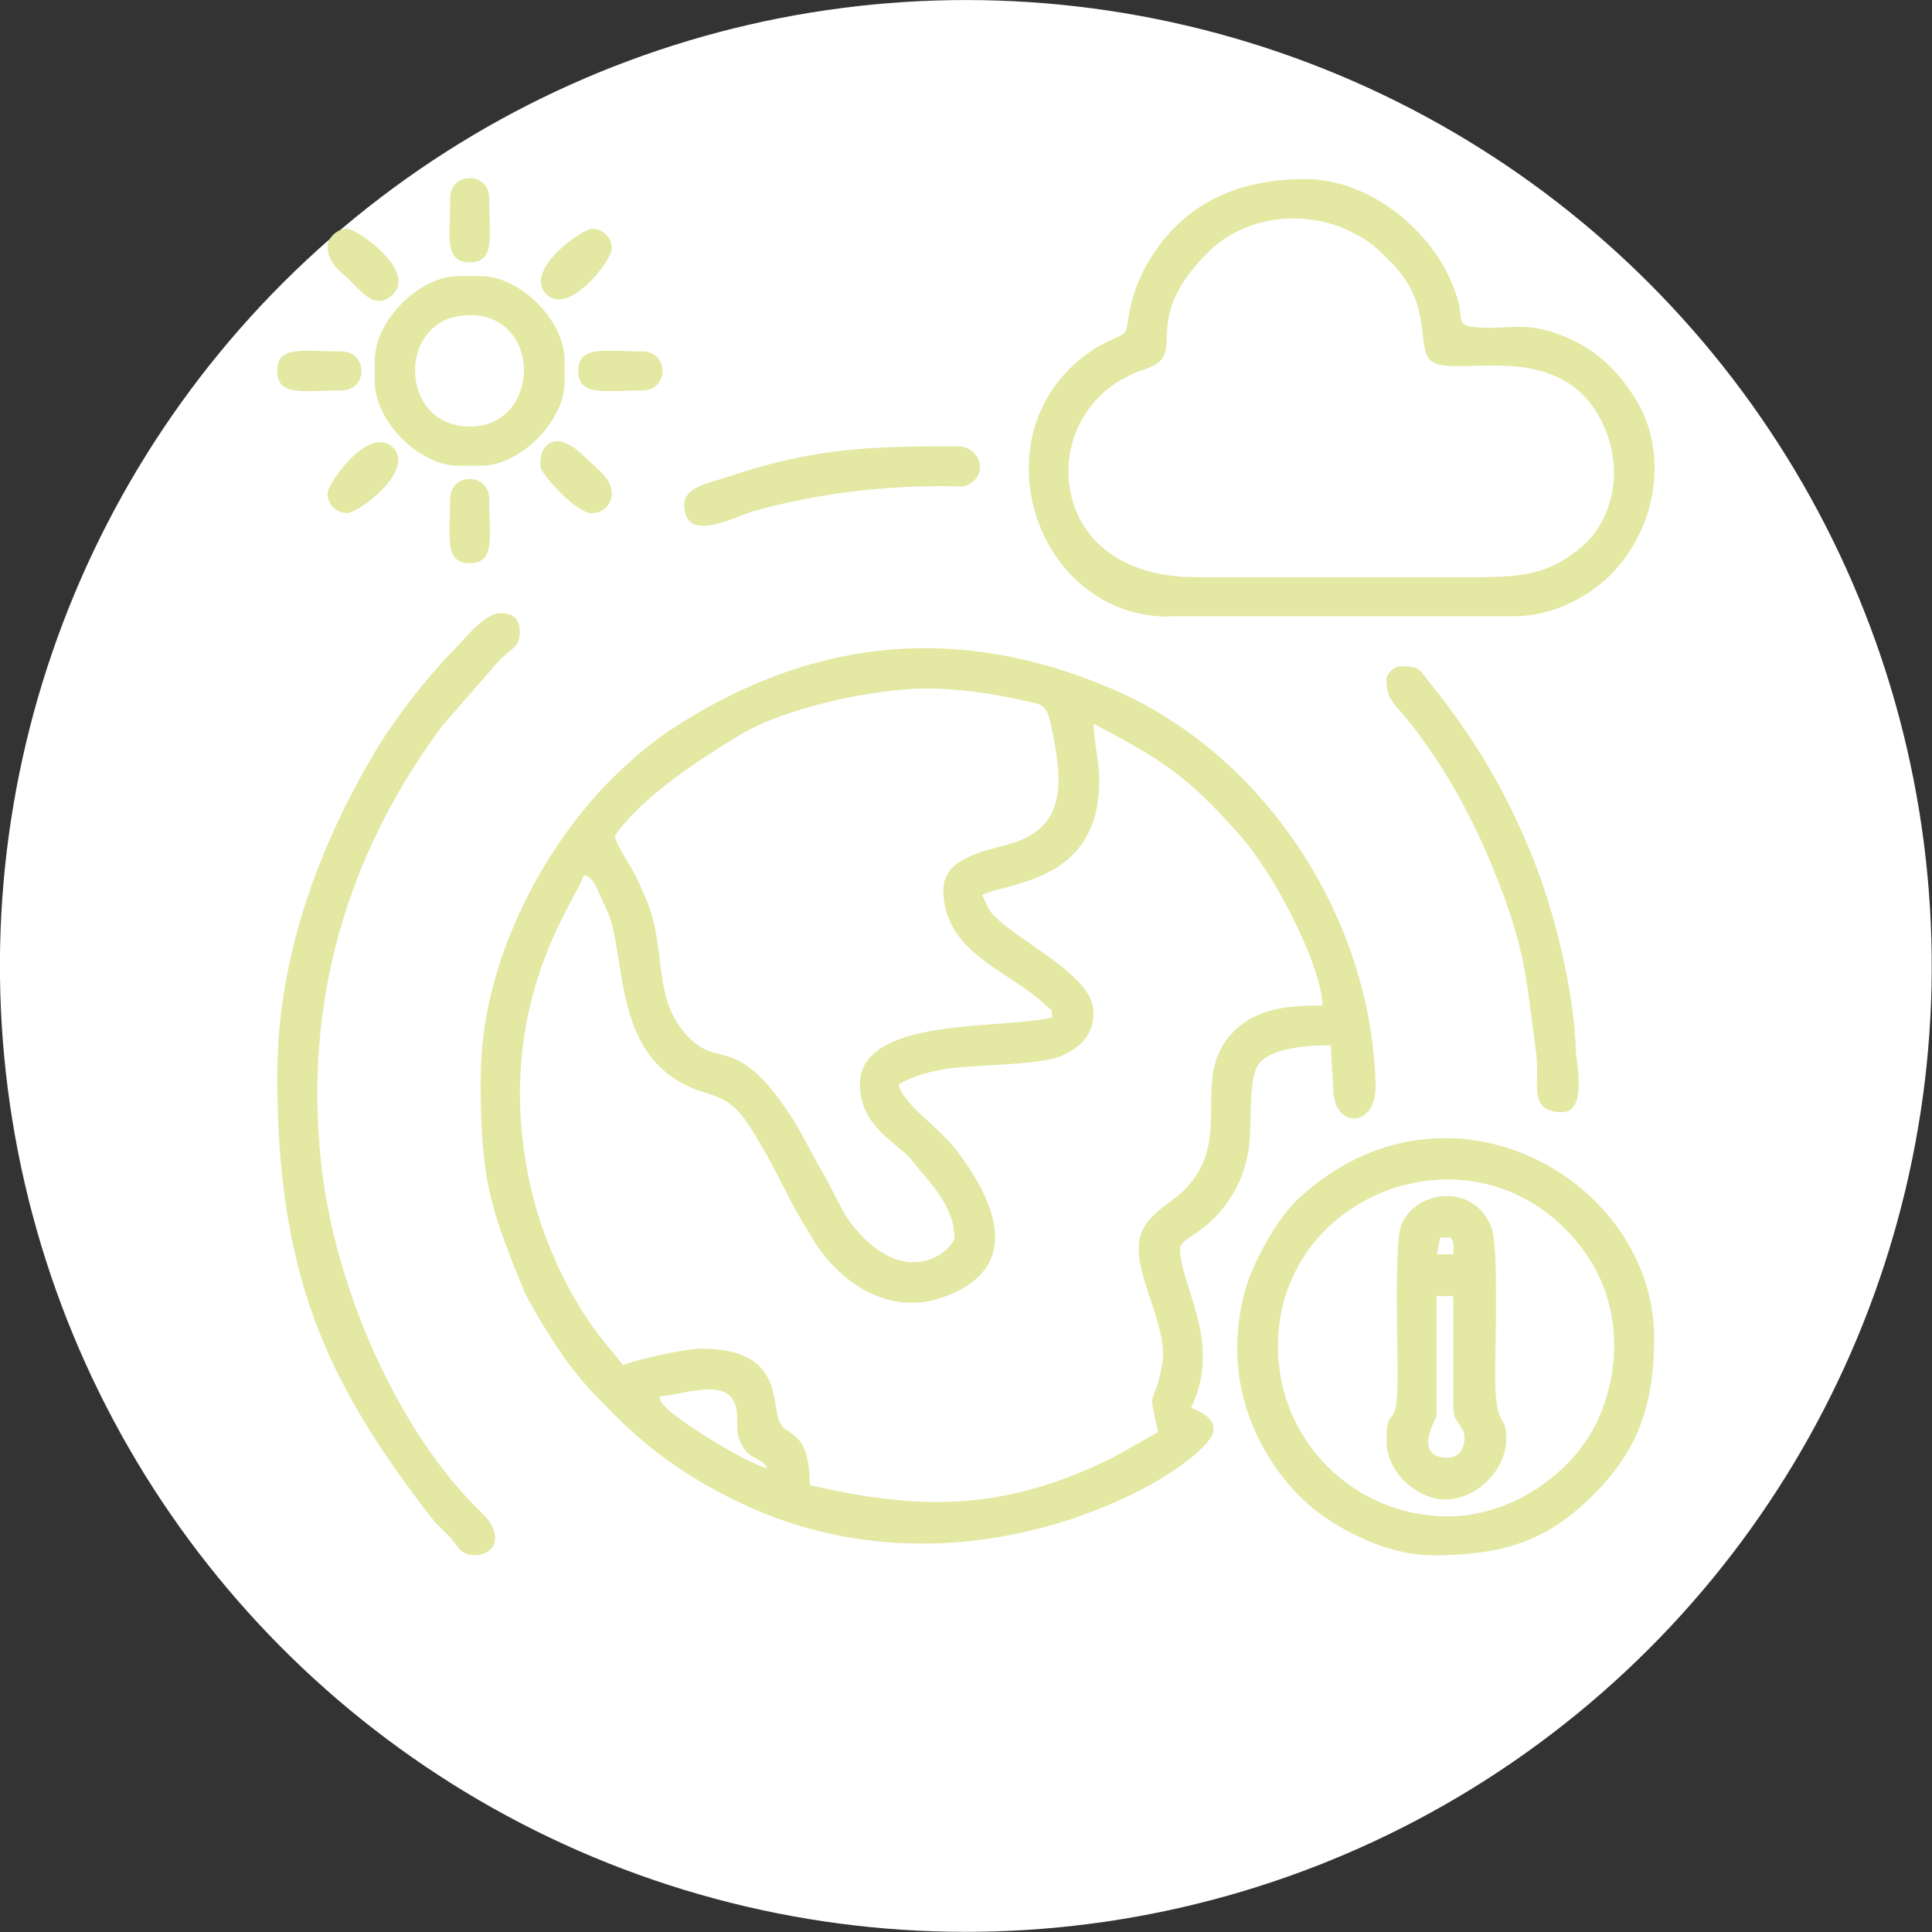 <?xml version="1.0" encoding="UTF-8"?>
<svg id="Layer_2" data-name="Layer 2" xmlns="http://www.w3.org/2000/svg" viewBox="0 0 88.23 88.23">
  <rect x="0" y="0" width="88.23" height="88.23" fill="#333333" stroke="none"/>
  <defs>
    <style>
      .cls-1 {
        fill: #fff;
      }

      .cls-2 {
        fill: #e3e8a2;
        fill-rule: evenodd;
      }
    </style>
  </defs>
  <g id="Layer_1-2" data-name="Layer 1">
    <circle class="cls-1" cx="44.11" cy="44.11" r="44.11" transform="translate(-6.5 7.64) rotate(-9.22)"/>
    <g>
      <path class="cls-2" d="m30.1,63.77c.94-.02,2.93-.86,3.43.26.29.65-.04,1.27.34,1.95.42.75.78.47,1.2,1.09-.93-.22-4.19-2.21-4.75-2.89-.3-.37-.1-.19-.22-.42h0Zm12.98-23.16c0,2.97,3.08,3.71,4.72,5.34.31.31.2-.06.25.52-2.34.55-8.78-.05-8.78,3.05,0,1.89,1.67,2.66,2.32,3.4.24.27.31.41.57.7.67.75,1.43,1.78,1.43,2.89,0,.46-2.06,2.53-4.55-.42-.66-.78-.94-1.67-1.49-2.58-.54-.91-.91-1.75-1.47-2.6-2.5-3.77-3.24-2.05-4.68-3.59-1.68-1.8-.89-3.98-1.93-6.34-.25-.56-.35-.85-.66-1.37-.21-.35-.65-1.06-.74-1.42,1.18-1.77,3.97-3.58,5.78-4.66,2.03-1.21,6.07-2.09,8.48-2.09,1.39,0,3.13.25,4.3.53.84.2,1.14.08,1.35,1.07.56,2.6.82,4.77-1.96,5.53-1.13.31-2.93.65-2.93,2.03h0Zm6.87-7.51c0,.86.25,1.59.25,2.55,0,4.63-4.09,4.62-5.35,5.22.16.3.27.66.5.9,1.17,1.25,4.59,2.77,4.59,4.44,0,.98-.5,1.55-1.35,1.96-1.03.5-3.99.43-5.34.64-.97.15-1.52.34-2.22.71.22.93,1.81,1.91,2.68,3.05,1.81,2.39,3.03,5.39-.69,6.69-2.5.87-4.78-.8-5.89-2.66-.19-.32-.28-.47-.48-.8-.66-1.09-1.12-2.19-1.78-3.31-.95-1.61-1.26-2.18-2.63-2.58-4.48-1.31-3.52-6.32-4.56-8.42-.46-.93-.51-1.39-1.02-1.53-.3,1.11-4.21,5.91-2.47,14.05.45,2.1,1.34,4.19,2.45,5.95.72,1.14,1.5,1.94,1.81,2.39.47-.23,2.83-.76,3.56-.76,3.81,0,3.17,2.48,3.61,3.39.31.64,1.36.29,1.36,2.84,5.14,1.2,8.97,1.17,13.87-1.27l2.04-1.15c-.53-2.27-.18-.96.19-3.13.27-1.57-1.08-3.66-1.08-5.27,0-1.41,1.33-1.91,2.07-2.64,2.36-2.34.21-5.12,2.22-7.2,1.07-1.12,2.5-1.24,4.11-1.24-.04-1.61-1.65-4.76-2.6-6.19-.42-.64-.76-1.12-1.25-1.67-2.34-2.63-3.41-3.32-6.59-5h0Zm-28,16.04c0,4.57.34,5.83,1.96,9.75.3.73,1.41,2.48,1.86,3.11.74,1.05,1.42,1.73,2.32,2.64,1.69,1.69,3.55,2.98,5.86,4.06,10.73,5,21.47-1.89,21.47-3.4,0-.63-.61-.8-1.02-1.02,1.44-3-.51-5.57-.51-7.25,0-.48,1.08-.67,2.02-1.93.63-.84,1.01-1.66,1.15-2.93.11-1.09-.06-2.97.45-3.62.5-.65,2.11-.82,3.26-.82l.12,2.04c.02,1.76,1.98,1.81,1.93-.26-.2-7.58-5.04-15.04-12.01-18.04-7.05-3.03-13.8-2.35-20.2,1.87-.92.61-1.91,1.47-2.7,2.26-3.25,3.25-5.95,8.54-5.95,13.52Z"/>
      <path class="cls-2" d="m67.9,26.36h-13.24c-5.6,0-6.73-4.44-5.31-7.09.65-1.2,1.62-1.97,2.94-2.41,2.12-.71-.41-2.08,2.91-5.37,1.57-1.56,4.29-2,6.47-.92.94.47,1.17.72,1.88,1.43,2.01,2.02,1.01,4.09,1.93,4.56,1.18.62,5.49-.99,7.47,2.33,1.35,2.27.78,4.92-.84,6.19-1.16.91-2.14,1.27-4.21,1.27h0Zm-14.51,1.78h15.78c1.81,0,3.42-.94,4.36-1.87,2.13-2.12,2.68-5.55,1.19-8-.94-1.55-2.17-2.61-3.97-3.15-1.31-.39-2.16-.04-3.5-.19-.7-.08-.46-.4-.65-1.13-.76-2.94-3.86-5.62-6.98-5.62s-5.43,1.1-6.98,3.46c-1.18,1.8-1.06,3.15-1.23,3.47-.15.29-.71.34-1.53.89-5.39,3.59-2.71,12.16,3.51,12.16Z"/>
      <path class="cls-2" d="m66.12,69.25c-4.23,0-7.76-3.4-7.76-7.76,0-7.26,9.47-10.59,14-4.33,1.55,2.14,1.75,4.97.71,7.46-1.12,2.69-4.09,4.63-6.95,4.63h0Zm-.76,1.78c3.26,0,5.27-.63,7.41-2.77,1.97-1.97,2.77-3.99,2.77-7.16,0-7.2-9.41-12.62-16.2-6.4-1.03.94-2.19,3.03-2.54,4.46-.52,2.14-.35,4.06.39,5.9.62,1.54,1.75,3.07,3,4,1.17.88,3.21,1.96,5.17,1.96Z"/>
      <path class="cls-2" d="m12.66,49.01c0,9.06,2.1,13.93,7.05,20.31.31.4.56.56.87.91.33.38.43.79,1.12.79.82,0,1.42-.85.29-1.94-3.82-3.68-6.67-10.25-7.3-15.74-.87-7.52,1.15-14.35,5.52-20.21l2.67-3.06c.44-.4.86-.56.86-1.18s-.3-.89-.89-.89c-.73,0-1.67,1.23-2.13,1.69-1.09,1.08-2.6,3.02-3.41,4.35-2.68,4.38-4.64,9.61-4.64,14.96Z"/>
      <path class="cls-2" d="m66.12,66.57c-1.66,0-.51-1.83-.51-1.91v-5.47h.76v5.09c0,.75.51.77.51,1.4,0,.51-.28.89-.76.89h0Zm-.36-10.05h.49c.09.15.13.13.13.38v.38h-.76l.15-.76h0Zm-2.44,9.29c0,1.54,1.54,2.67,2.67,2.67,1.45,0,2.8-1.35,2.8-2.8,0-1.19-.52-.3-.51-2.93,0-1.25.16-5.87-.17-6.7-.82-2.06-3.43-1.71-4.11-.13-.33.76-.17,5.62-.17,6.83,0,2.91-.51,1.17-.51,3.05Z"/>
      <path class="cls-2" d="m63.32,31.06c0,1,.41,1.05,1.31,2.25,1.54,2.06,2.65,4.1,3.64,6.55,1.43,3.57,1.43,4.87,1.89,8.29.17,1.29-.42,2.64,1.18,2.64,1.17,0,.64-2.38.63-2.67-.07-2.84-.98-6.49-1.98-8.97-1.22-3.03-2.67-5.46-4.67-7.93-.49-.62-.43-.79-1.37-.79-.3,0-.64.34-.64.64Z"/>
      <path class="cls-2" d="m21.45,19.48c-3.31,0-3.35-5.09,0-5.09s3.26,5.09,0,5.09h0Zm-4.33-3.05v1.02c0,1.79,2.03,3.82,3.82,3.82h1.02c1.79,0,3.82-2.03,3.82-3.82v-1.02c0-1.79-2.03-3.82-3.82-3.82h-1.02c-1.79,0-3.82,2.03-3.82,3.82Z"/>
      <path class="cls-2" d="m31.25,23.05c0,1.83,2.33.53,3.21.28,5.09-1.42,9.44-1.08,9.56-1.12,1.19-.37.81-1.83-.3-1.83-4.12,0-6.62.09-10.55,1.42-.66.22-1.93.42-1.93,1.26Z"/>
      <path class="cls-2" d="m27.05,23.43c.49,0,.89-.4.89-.89,0-.7-.78-1.22-1.18-1.62-1.68-1.7-2.27-.14-2.04.5.11.31,1.58,2.02,2.32,2.02Z"/>
      <path class="cls-2" d="m14.96,11.21c0,.87.63,1.19,1.18,1.75.45.46,1.08,1.21,1.81.48,1.07-1.07-1.62-2.99-2.1-2.99-.54,0-.89.51-.89.76Z"/>
      <path class="cls-2" d="m14.96,22.54c0,.49.4.89.89.89.54,0,3.13-1.96,2.1-2.99-1.07-1.07-2.99,1.62-2.99,2.1Z"/>
      <path class="cls-2" d="m27.94,11.34c0-.49-.4-.89-.89-.89s-3.17,1.92-2.1,2.99c1.01,1.01,2.99-1.53,2.99-2.1Z"/>
      <path class="cls-2" d="m20.56,9.05c0,1.72-.3,2.93.89,2.93s.89-1.21.89-2.93c0-1.22-1.78-1.22-1.78,0Z"/>
      <path class="cls-2" d="m26.41,16.94c0,1.19,1.21.89,2.93.89,1.22,0,1.22-1.78,0-1.78-1.72,0-2.93-.3-2.93.89Z"/>
      <path class="cls-2" d="m12.66,16.94c0,1.19,1.21.89,2.93.89,1.22,0,1.22-1.78,0-1.78-1.72,0-2.93-.3-2.93.89Z"/>
      <path class="cls-2" d="m20.56,22.79c0,1.72-.3,2.93.89,2.93s.89-1.21.89-2.93c0-1.22-1.78-1.22-1.78,0Z"/>
    </g>
  </g>
</svg>